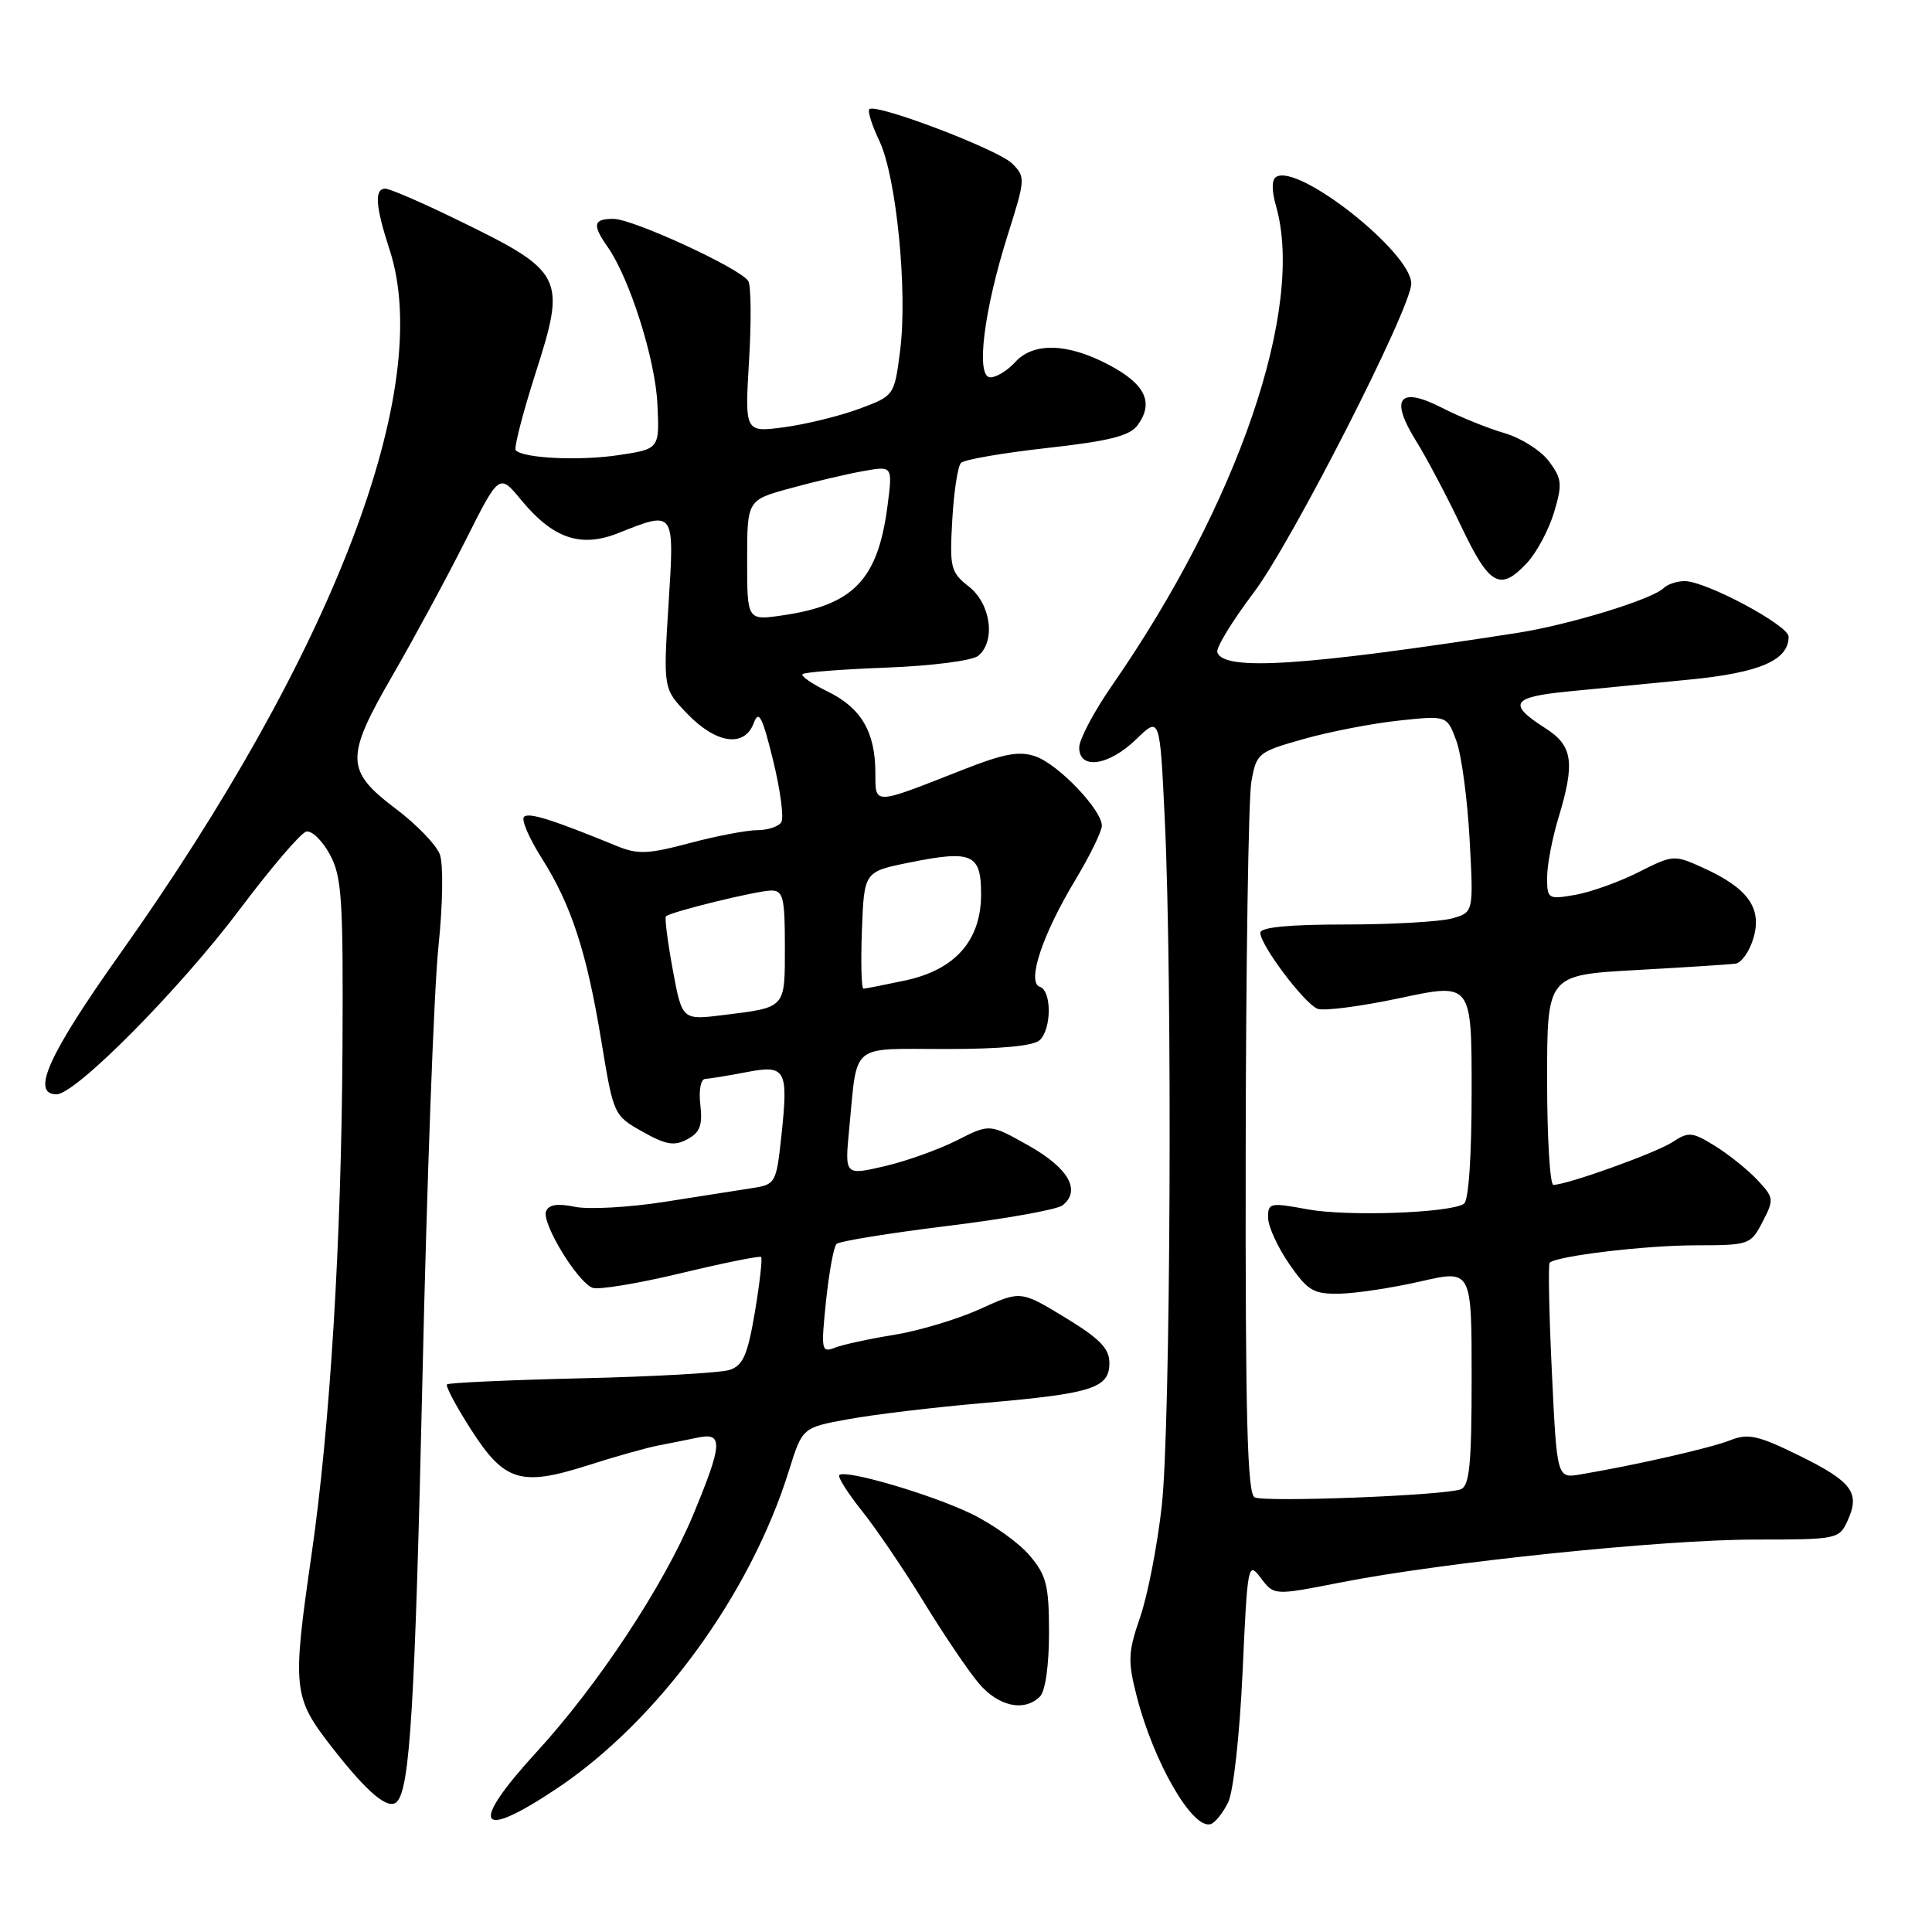 <?xml version="1.0" encoding="UTF-8" standalone="no"?>
<!DOCTYPE svg PUBLIC "-//W3C//DTD SVG 1.1//EN" "http://www.w3.org/Graphics/SVG/1.1/DTD/svg11.dtd" >
<svg xmlns="http://www.w3.org/2000/svg" xmlns:xlink="http://www.w3.org/1999/xlink" version="1.1" viewBox="0 0 256 256">
 <g >
 <path fill="currentColor"
d=" M 162.74 238.81 C 163.44 237.38 164.27 229.80 164.65 221.52 C 165.30 207.19 165.37 206.84 167.07 209.10 C 168.82 211.42 168.82 211.42 177.66 209.68 C 191.29 207.00 220.27 204.00 232.59 204.00 C 243.43 204.00 243.70 203.94 244.81 201.51 C 246.51 197.79 245.43 196.34 238.42 192.88 C 232.94 190.19 231.64 189.90 229.27 190.84 C 226.71 191.86 216.71 194.14 209.40 195.37 C 206.30 195.89 206.30 195.89 205.63 181.80 C 205.26 174.05 205.13 167.54 205.34 167.32 C 206.24 166.42 218.06 165.01 224.72 165.01 C 231.79 165.00 231.98 164.93 233.55 161.90 C 235.09 158.93 235.06 158.69 232.85 156.34 C 231.57 154.98 229.05 152.96 227.24 151.84 C 224.23 149.98 223.75 149.93 221.62 151.33 C 219.42 152.77 207.64 157.00 205.83 157.00 C 205.38 157.00 205.00 150.74 205.00 143.10 C 205.00 129.20 205.00 129.20 216.75 128.54 C 223.21 128.18 229.16 127.80 229.96 127.69 C 230.77 127.58 231.85 126.02 232.36 124.23 C 233.49 120.29 231.58 117.66 225.63 114.97 C 221.84 113.25 221.68 113.26 217.13 115.56 C 214.59 116.85 210.81 118.20 208.75 118.57 C 205.12 119.20 205.00 119.13 205.00 116.27 C 205.00 114.65 205.67 111.11 206.49 108.41 C 208.73 101.03 208.41 98.81 204.78 96.50 C 199.73 93.28 200.29 92.36 207.72 91.63 C 211.45 91.26 218.71 90.55 223.85 90.05 C 233.19 89.14 237.00 87.49 237.00 84.36 C 237.00 82.86 226.04 77.00 223.23 77.00 C 222.22 77.00 220.97 77.41 220.45 77.92 C 218.88 79.44 207.93 82.79 201.00 83.87 C 172.75 88.26 162.13 88.95 161.30 86.43 C 161.11 85.84 163.28 82.29 166.11 78.54 C 171.15 71.89 187.00 40.80 187.00 37.58 C 187.00 33.45 172.04 21.62 169.10 23.44 C 168.50 23.81 168.49 25.23 169.07 27.26 C 172.95 40.76 164.08 66.70 147.37 90.80 C 144.97 94.26 143.00 97.97 143.00 99.05 C 143.00 102.05 146.91 101.48 150.55 97.96 C 153.69 94.91 153.69 94.91 154.34 108.61 C 155.37 130.06 155.11 189.07 153.94 199.54 C 153.36 204.75 152.08 211.37 151.08 214.26 C 149.47 218.94 149.42 220.08 150.62 224.76 C 152.87 233.55 158.04 242.48 160.43 241.70 C 161.02 241.51 162.06 240.21 162.74 238.81 Z  M 73.75 237.01 C 87.20 228.03 99.43 211.28 104.55 194.83 C 106.32 189.16 106.32 189.16 112.41 188.05 C 115.76 187.43 123.90 186.46 130.50 185.89 C 144.76 184.65 147.00 183.94 147.00 180.59 C 147.00 178.68 145.72 177.37 141.12 174.57 C 135.24 171.00 135.24 171.00 129.87 173.45 C 126.92 174.79 121.80 176.33 118.50 176.87 C 115.20 177.40 111.65 178.17 110.62 178.58 C 108.84 179.27 108.78 178.91 109.45 172.41 C 109.85 168.61 110.47 165.20 110.84 164.83 C 111.20 164.47 117.80 163.40 125.50 162.45 C 133.20 161.51 140.08 160.28 140.80 159.71 C 143.27 157.74 141.59 154.78 136.32 151.81 C 131.14 148.89 131.14 148.89 126.82 151.09 C 124.44 152.30 120.12 153.85 117.21 154.53 C 111.93 155.75 111.93 155.75 112.52 149.63 C 113.65 138.02 112.47 139.00 125.32 139.00 C 132.76 139.00 137.01 138.59 137.80 137.80 C 139.36 136.24 139.35 131.28 137.79 130.76 C 136.02 130.17 138.11 123.86 142.47 116.63 C 144.41 113.40 146.00 110.15 146.00 109.41 C 146.00 107.31 140.24 101.28 137.22 100.23 C 135.06 99.47 133.03 99.85 127.50 102.03 C 115.58 106.72 116.00 106.71 115.99 102.32 C 115.96 96.96 114.10 93.80 109.69 91.64 C 107.60 90.62 106.09 89.58 106.34 89.33 C 106.59 89.07 111.62 88.68 117.52 88.46 C 123.47 88.23 128.85 87.54 129.62 86.90 C 131.96 84.96 131.30 80.03 128.40 77.74 C 125.96 75.83 125.82 75.24 126.18 68.90 C 126.39 65.16 126.91 61.76 127.34 61.33 C 127.77 60.90 132.91 60.01 138.76 59.36 C 146.99 58.44 149.70 57.76 150.74 56.34 C 152.92 53.36 151.78 50.93 147.02 48.39 C 141.50 45.45 136.93 45.31 134.50 48.00 C 133.50 49.10 132.03 50.00 131.23 50.00 C 129.26 50.00 130.34 41.19 133.57 31.00 C 135.87 23.73 135.89 23.44 134.12 21.67 C 132.26 19.81 116.03 13.64 115.19 14.47 C 114.94 14.72 115.54 16.62 116.53 18.69 C 118.78 23.44 120.28 38.63 119.27 46.47 C 118.50 52.44 118.50 52.44 113.82 54.18 C 111.25 55.13 106.79 56.22 103.91 56.61 C 98.69 57.30 98.69 57.30 99.25 47.81 C 99.57 42.60 99.52 37.84 99.15 37.24 C 98.12 35.57 83.86 29.00 81.28 29.00 C 78.60 29.00 78.45 29.77 80.53 32.74 C 83.44 36.90 86.84 47.64 87.11 53.55 C 87.39 59.49 87.39 59.49 81.94 60.31 C 76.78 61.08 69.41 60.74 68.34 59.67 C 68.07 59.40 69.24 54.85 70.93 49.55 C 75.08 36.61 74.78 36.02 60.31 28.99 C 55.80 26.79 51.64 25.00 51.06 25.00 C 49.58 25.00 49.74 27.32 51.62 33.08 C 57.62 51.41 44.15 86.59 15.88 126.42 C 6.41 139.77 4.05 145.00 7.50 145.00 C 10.02 145.00 23.80 131.09 31.75 120.52 C 35.89 115.01 39.86 110.36 40.58 110.19 C 41.30 110.02 42.70 111.37 43.69 113.19 C 45.30 116.13 45.49 119.04 45.38 139.00 C 45.24 164.40 43.74 189.01 41.28 206.00 C 38.70 223.88 38.81 224.88 44.02 231.57 C 48.72 237.59 51.45 239.88 52.58 238.75 C 54.32 237.01 54.98 226.10 55.98 182.50 C 56.56 156.65 57.51 131.00 58.09 125.50 C 58.68 119.82 58.76 114.51 58.28 113.21 C 57.81 111.95 55.19 109.23 52.46 107.18 C 45.75 102.11 45.71 100.39 52.06 89.42 C 54.89 84.51 59.23 76.50 61.68 71.62 C 66.15 62.73 66.15 62.73 69.04 66.23 C 73.29 71.39 76.97 72.63 82.00 70.61 C 89.43 67.65 89.38 67.57 88.58 80.14 C 87.88 91.28 87.88 91.28 91.13 94.64 C 94.95 98.58 98.67 99.07 99.88 95.80 C 100.54 94.02 101.01 94.94 102.44 100.75 C 103.40 104.67 103.89 108.36 103.53 108.94 C 103.18 109.52 101.74 110.00 100.36 110.00 C 98.97 110.00 94.93 110.77 91.40 111.71 C 85.89 113.18 84.50 113.24 81.73 112.10 C 73.12 108.57 70.05 107.61 69.43 108.24 C 69.05 108.62 70.11 111.08 71.78 113.71 C 75.72 119.93 77.76 126.20 79.71 138.12 C 81.29 147.72 81.34 147.82 85.13 149.95 C 88.23 151.70 89.35 151.89 91.07 150.96 C 92.75 150.06 93.11 149.11 92.80 146.41 C 92.57 144.46 92.85 142.98 93.45 142.96 C 94.03 142.93 96.45 142.54 98.83 142.08 C 104.14 141.05 104.48 141.66 103.54 150.49 C 102.86 156.78 102.77 156.95 99.67 157.43 C 97.93 157.70 92.67 158.53 88.00 159.26 C 83.33 159.99 78.00 160.28 76.18 159.91 C 73.86 159.43 72.70 159.61 72.35 160.52 C 71.76 162.07 76.50 169.87 78.51 170.64 C 79.29 170.94 84.56 170.07 90.21 168.71 C 95.87 167.35 100.66 166.38 100.85 166.56 C 101.04 166.73 100.67 170.01 100.03 173.84 C 99.06 179.55 98.46 180.93 96.68 181.52 C 95.48 181.91 86.65 182.41 77.06 182.63 C 67.47 182.86 59.44 183.22 59.23 183.44 C 59.01 183.66 60.43 186.33 62.39 189.39 C 66.83 196.33 69.00 197.00 77.88 194.17 C 81.52 193.00 85.74 191.82 87.25 191.53 C 88.76 191.24 91.12 190.77 92.50 190.48 C 95.85 189.78 95.75 191.33 91.83 200.77 C 87.93 210.11 79.25 223.27 71.10 232.15 C 62.11 241.96 63.24 244.03 73.75 237.01 Z  M 137.80 224.80 C 138.51 224.09 139.00 220.66 139.00 216.38 C 139.00 210.10 138.67 208.76 136.45 206.13 C 135.05 204.46 131.57 201.97 128.70 200.58 C 123.39 198.01 112.00 194.67 111.21 195.45 C 110.97 195.69 112.32 197.83 114.21 200.20 C 116.10 202.56 119.79 208.00 122.41 212.28 C 125.03 216.56 128.30 221.40 129.68 223.03 C 132.28 226.12 135.73 226.87 137.80 224.80 Z  M 202.38 74.54 C 203.63 73.18 205.23 70.19 205.92 67.89 C 207.04 64.14 206.97 63.43 205.24 61.12 C 204.18 59.70 201.53 58.02 199.35 57.39 C 197.17 56.76 193.44 55.25 191.06 54.03 C 185.38 51.13 184.11 52.77 187.65 58.45 C 189.04 60.68 191.72 65.76 193.62 69.75 C 197.37 77.64 198.78 78.42 202.38 74.54 Z  M 166.25 198.41 C 165.28 197.96 165.01 187.87 165.06 152.67 C 165.09 127.83 165.43 105.74 165.81 103.59 C 166.48 99.80 166.69 99.63 172.75 97.92 C 176.18 96.95 181.86 95.85 185.36 95.48 C 191.73 94.80 191.73 94.80 192.97 98.15 C 193.65 99.99 194.44 105.86 194.73 111.20 C 195.26 120.90 195.26 120.90 192.38 121.70 C 190.80 122.13 184.44 122.50 178.25 122.50 C 170.74 122.50 167.00 122.87 167.00 123.60 C 167.00 125.24 172.85 133.01 174.59 133.67 C 175.42 133.99 180.35 133.35 185.55 132.24 C 195.00 130.23 195.00 130.23 195.00 144.56 C 195.00 153.34 194.60 159.13 193.97 159.52 C 192.00 160.74 178.47 161.21 173.25 160.24 C 168.26 159.32 168.00 159.38 168.03 161.39 C 168.05 162.55 169.32 165.30 170.84 167.50 C 173.31 171.06 174.05 171.49 177.56 171.42 C 179.73 171.37 184.54 170.64 188.25 169.79 C 195.00 168.24 195.00 168.24 195.00 182.52 C 195.00 194.05 194.72 196.89 193.55 197.34 C 191.43 198.16 167.72 199.08 166.25 198.41 Z  M 89.14 128.47 C 88.46 124.78 88.06 121.61 88.24 121.42 C 88.85 120.82 100.36 118.00 102.21 118.00 C 103.77 118.00 104.00 118.96 104.00 125.39 C 104.00 133.68 104.20 133.46 95.85 134.50 C 90.38 135.18 90.38 135.18 89.14 128.47 Z  M 114.21 123.25 C 114.50 115.50 114.50 115.50 120.50 114.29 C 128.81 112.61 130.00 113.14 130.00 118.49 C 130.00 124.61 126.58 128.50 119.93 129.92 C 117.16 130.51 114.68 131.00 114.41 131.00 C 114.14 131.00 114.05 127.51 114.21 123.25 Z  M 99.00 74.25 C 99.00 66.26 99.00 66.26 104.75 64.69 C 107.91 63.82 112.25 62.80 114.40 62.42 C 118.29 61.72 118.29 61.72 117.59 67.11 C 116.31 76.81 113.10 80.16 103.75 81.53 C 99.00 82.23 99.00 82.23 99.00 74.25 Z "/>
</g>
</svg>